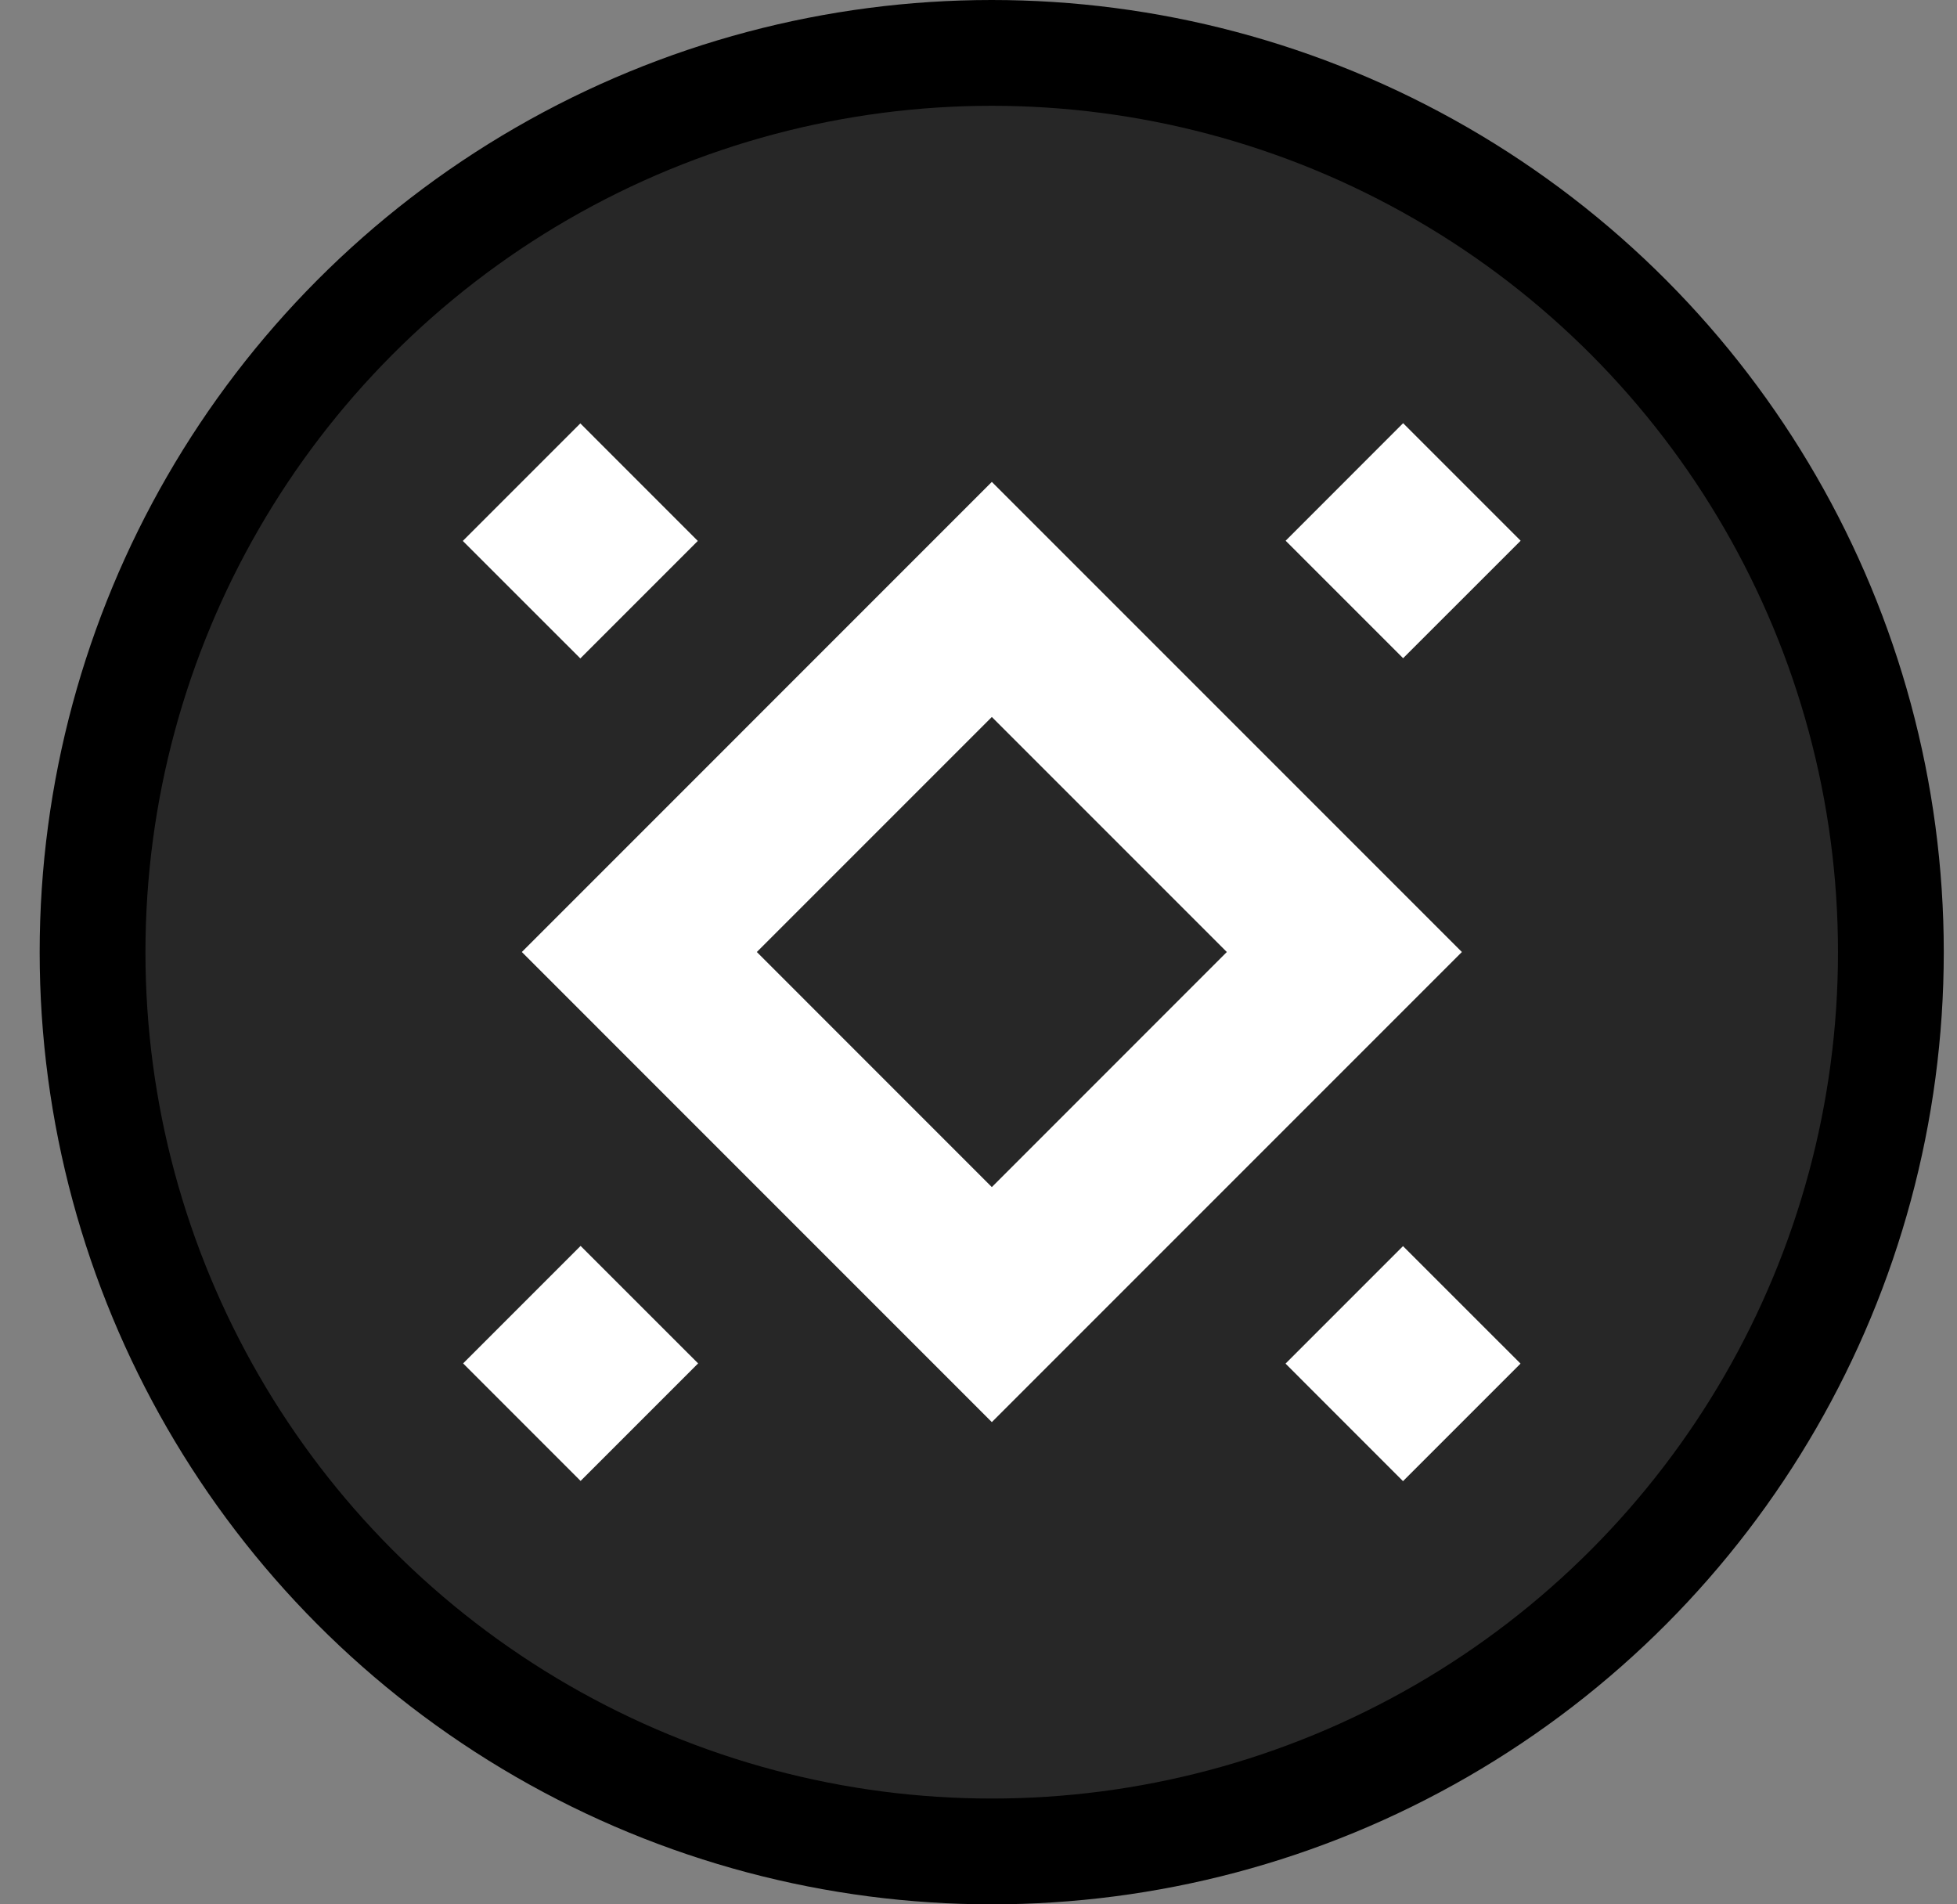 <svg width="37" height="36" viewBox="0 0 37 36" fill="none" xmlns="http://www.w3.org/2000/svg">
<rect x="0" y="0" width="37" height="36" fill="#808080" stroke="none"/>
<circle cx="18.75" cy="18" r="17" fill="#272727" stroke="black" stroke-width="2"/>
<g clip-path="url(#clip0-095913)">
<path fill-rule="evenodd" clip-rule="evenodd" d="M8.756 25.774L10.977 27.996L13.199 25.774L10.977 23.553L8.756 25.774Z" fill="white"/>
<path fill-rule="evenodd" clip-rule="evenodd" d="M28.75 10.222L26.528 8L24.307 10.222L26.528 12.443L28.75 10.222Z" fill="white"/>
<path fill-rule="evenodd" clip-rule="evenodd" d="M18.752 22.441L14.309 17.997L18.752 13.554L23.195 17.997L18.752 22.441ZM27.639 17.997L18.752 9.11L9.866 17.997L18.752 26.884L27.639 17.997Z" fill="white"/>
<path fill-rule="evenodd" clip-rule="evenodd" d="M24.305 25.778L26.526 28L28.748 25.778L26.526 23.557L24.305 25.778Z" fill="white"/>
<path fill-rule="evenodd" clip-rule="evenodd" d="M13.193 10.226L10.972 8.004L8.75 10.226L10.972 12.447L13.193 10.226Z" fill="white"/>
</g>
<defs>
<clipPath id="clip0-095913">
<rect width="20" height="20" fill="white" transform="translate(8.75 8)"/>
</clipPath>
</defs>
</svg>